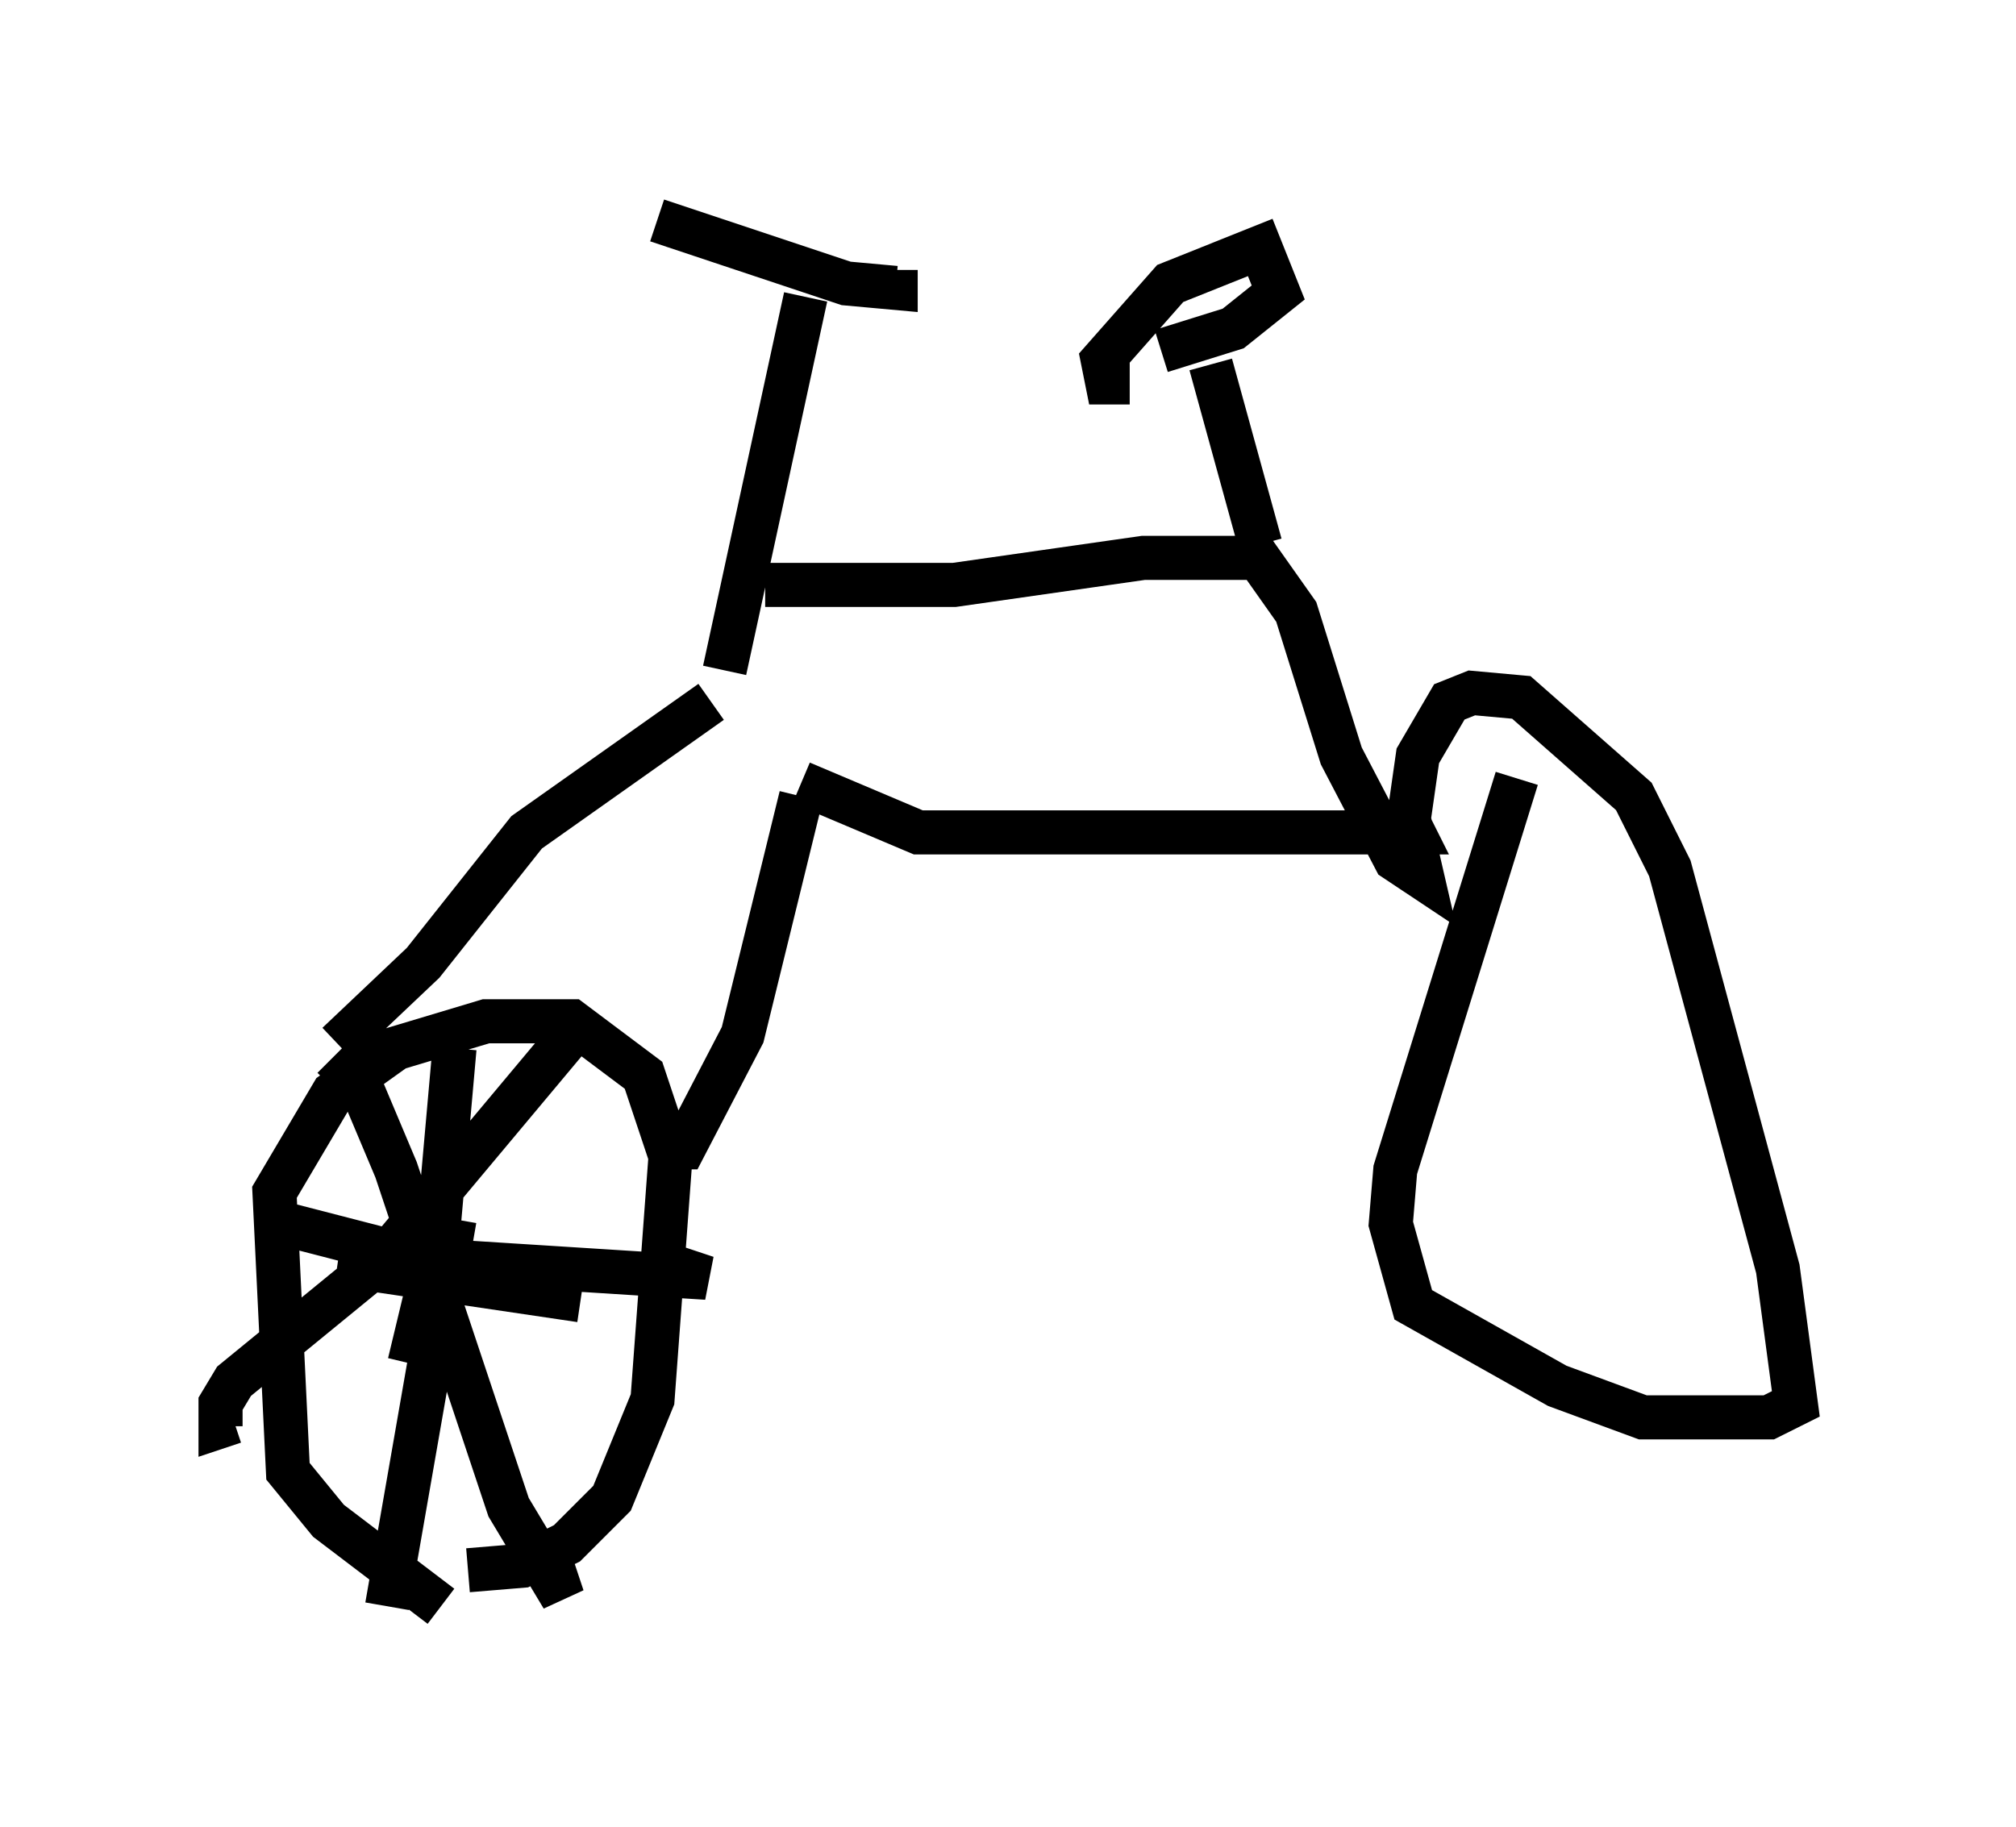 <?xml version="1.0" encoding="utf-8" ?>
<svg baseProfile="full" height="41.442" version="1.1" width="45.73" xmlns="http://www.w3.org/2000/svg" xmlns:ev="http://www.w3.org/2001/xml-events" xmlns:xlink="http://www.w3.org/1999/xlink"><defs /><rect fill="white" height="41.442" width="45.73" x="0" y="0" /><path d="M10.513, 36.442 m-0.51, 0.0 l-2.552, -1.94 -0.919, -1.123 l-0.306, -6.329 1.327, -2.246 l1.429, -1.021 2.042, -0.613 l1.94, 0.0 1.633, 1.225 l0.613, 1.838 -0.408, 5.513 l-0.919, 2.246 -1.021, 1.021 l-1.021, 0.51 -1.225, 0.102 m-0.306, -11.842 l-0.408, 4.594 -0.613, 2.552 m-1.633, -2.246 l5.513, 0.817 m-2.858, -1.838 l-1.531, 8.779 m-2.348, -8.677 l3.165, 0.817 6.431, 0.408 l-0.919, -0.306 m-2.246, -5.104 l-4.185, 5.002 -3.369, 2.756 l-0.306, 0.51 0.0, 0.51 l0.306, -0.102 m2.246, -8.269 l0.613, 0.613 0.817, 1.94 l2.552, 7.656 1.225, 2.042 l-0.408, -1.225 m-4.696, -11.331 l1.94, -1.838 2.348, -2.96 l4.185, -2.96 m-1.123, 10.106 l0.51, 0.0 1.327, -2.552 l1.327, -5.41 m-1.735, -2.858 l1.838, -8.473 m-3.369, -1.735 l4.288, 1.429 1.123, 0.102 l0.0, -0.408 m-2.96, 7.146 l4.288, 0.0 4.288, -0.613 l2.552, 0.0 m0.102, -0.306 l-1.123, -4.083 m-1.838, 0.408 l-0.51, 0.0 -0.102, -0.51 l1.531, -1.735 2.042, -0.817 l0.408, 1.021 -1.021, 0.817 l-1.633, 0.51 m1.838, 4.185 l1.225, 1.735 1.021, 3.267 l1.225, 2.348 0.613, 0.408 l-0.306, -1.327 0.204, -1.429 l0.715, -1.225 0.51, -0.204 l1.123, 0.102 2.552, 2.246 l0.817, 1.633 2.45, 9.086 l0.408, 3.063 -0.613, 0.306 l-2.858, 0.0 -1.94, -0.715 l-3.267, -1.838 -0.51, -1.838 l0.102, -1.225 2.756, -8.881 m-16.231, 0.102 l2.654, 1.123 11.229, 0.0 l-0.102, -0.204 " fill="none" stroke="black" stroke-width="1" /></svg>
